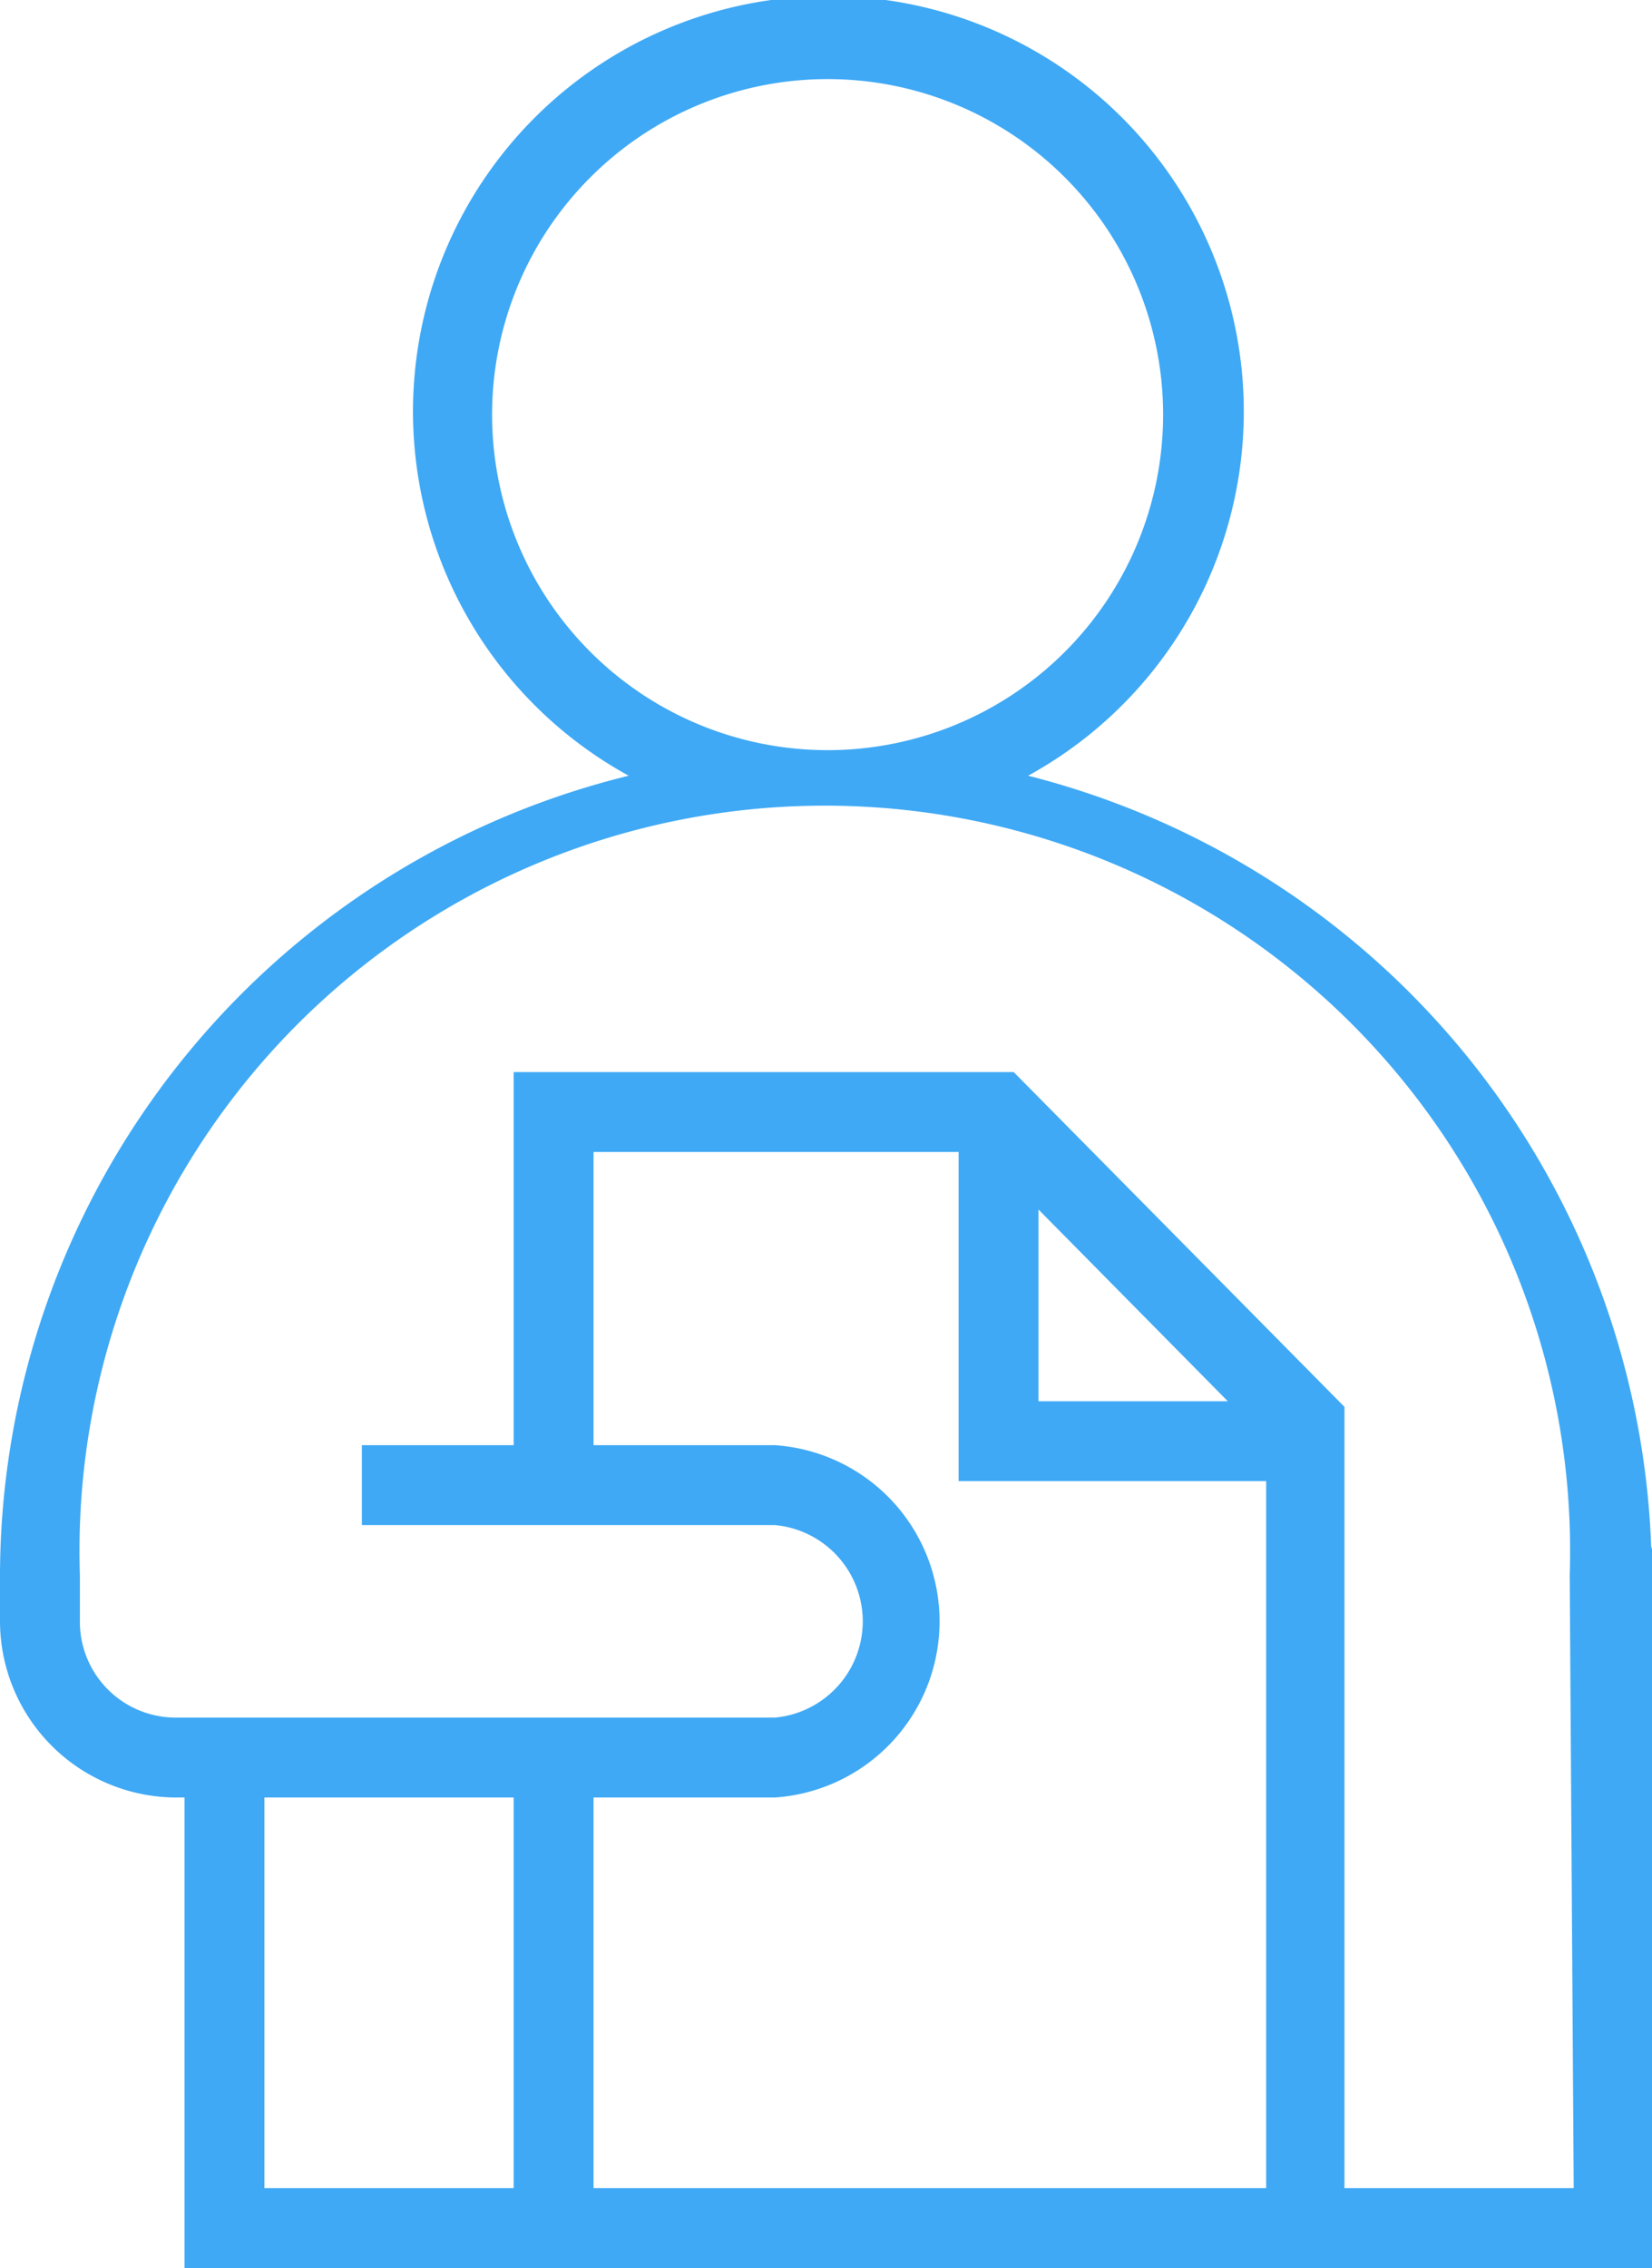 <svg xmlns="http://www.w3.org/2000/svg" viewBox="0 0 20.68 28.39"><defs><style>.cls-1{fill:#3fa9f5;}</style></defs><g id="Layer_2" data-name="Layer 2"><g id="Layer_1-2" data-name="Layer 1"><path class="cls-1" d="M20.67,19.36a10.35,10.35,0,0,0-7.8-9.65,5.2,5.2,0,1,0-5,0A10.33,10.33,0,0,0,0,19.69l0,.6A2.21,2.21,0,0,0,2.2,22.5h.11v5.89H20.68v-9ZM6.16,5.19a4.2,4.2,0,1,1,4.2,4.2A4.2,4.2,0,0,1,6.16,5.19ZM3.31,27.39V22.5H6.43v4.89Zm4.12,0V22.5H9.7a2.21,2.21,0,0,0,0-4.41H7.43V14.42H12v4.12h3.85v8.85ZM13,15.14l2.37,2.4H13Zm6.7,12.25H16.83V17.61l-4.14-4.19H6.43v4.67H4.53v1H9.7a1.21,1.21,0,0,1,0,2.41H2.2A1.2,1.2,0,0,1,1,20.32l0-.6a9.33,9.33,0,1,1,18.65,0Z"/></g></g></svg>
